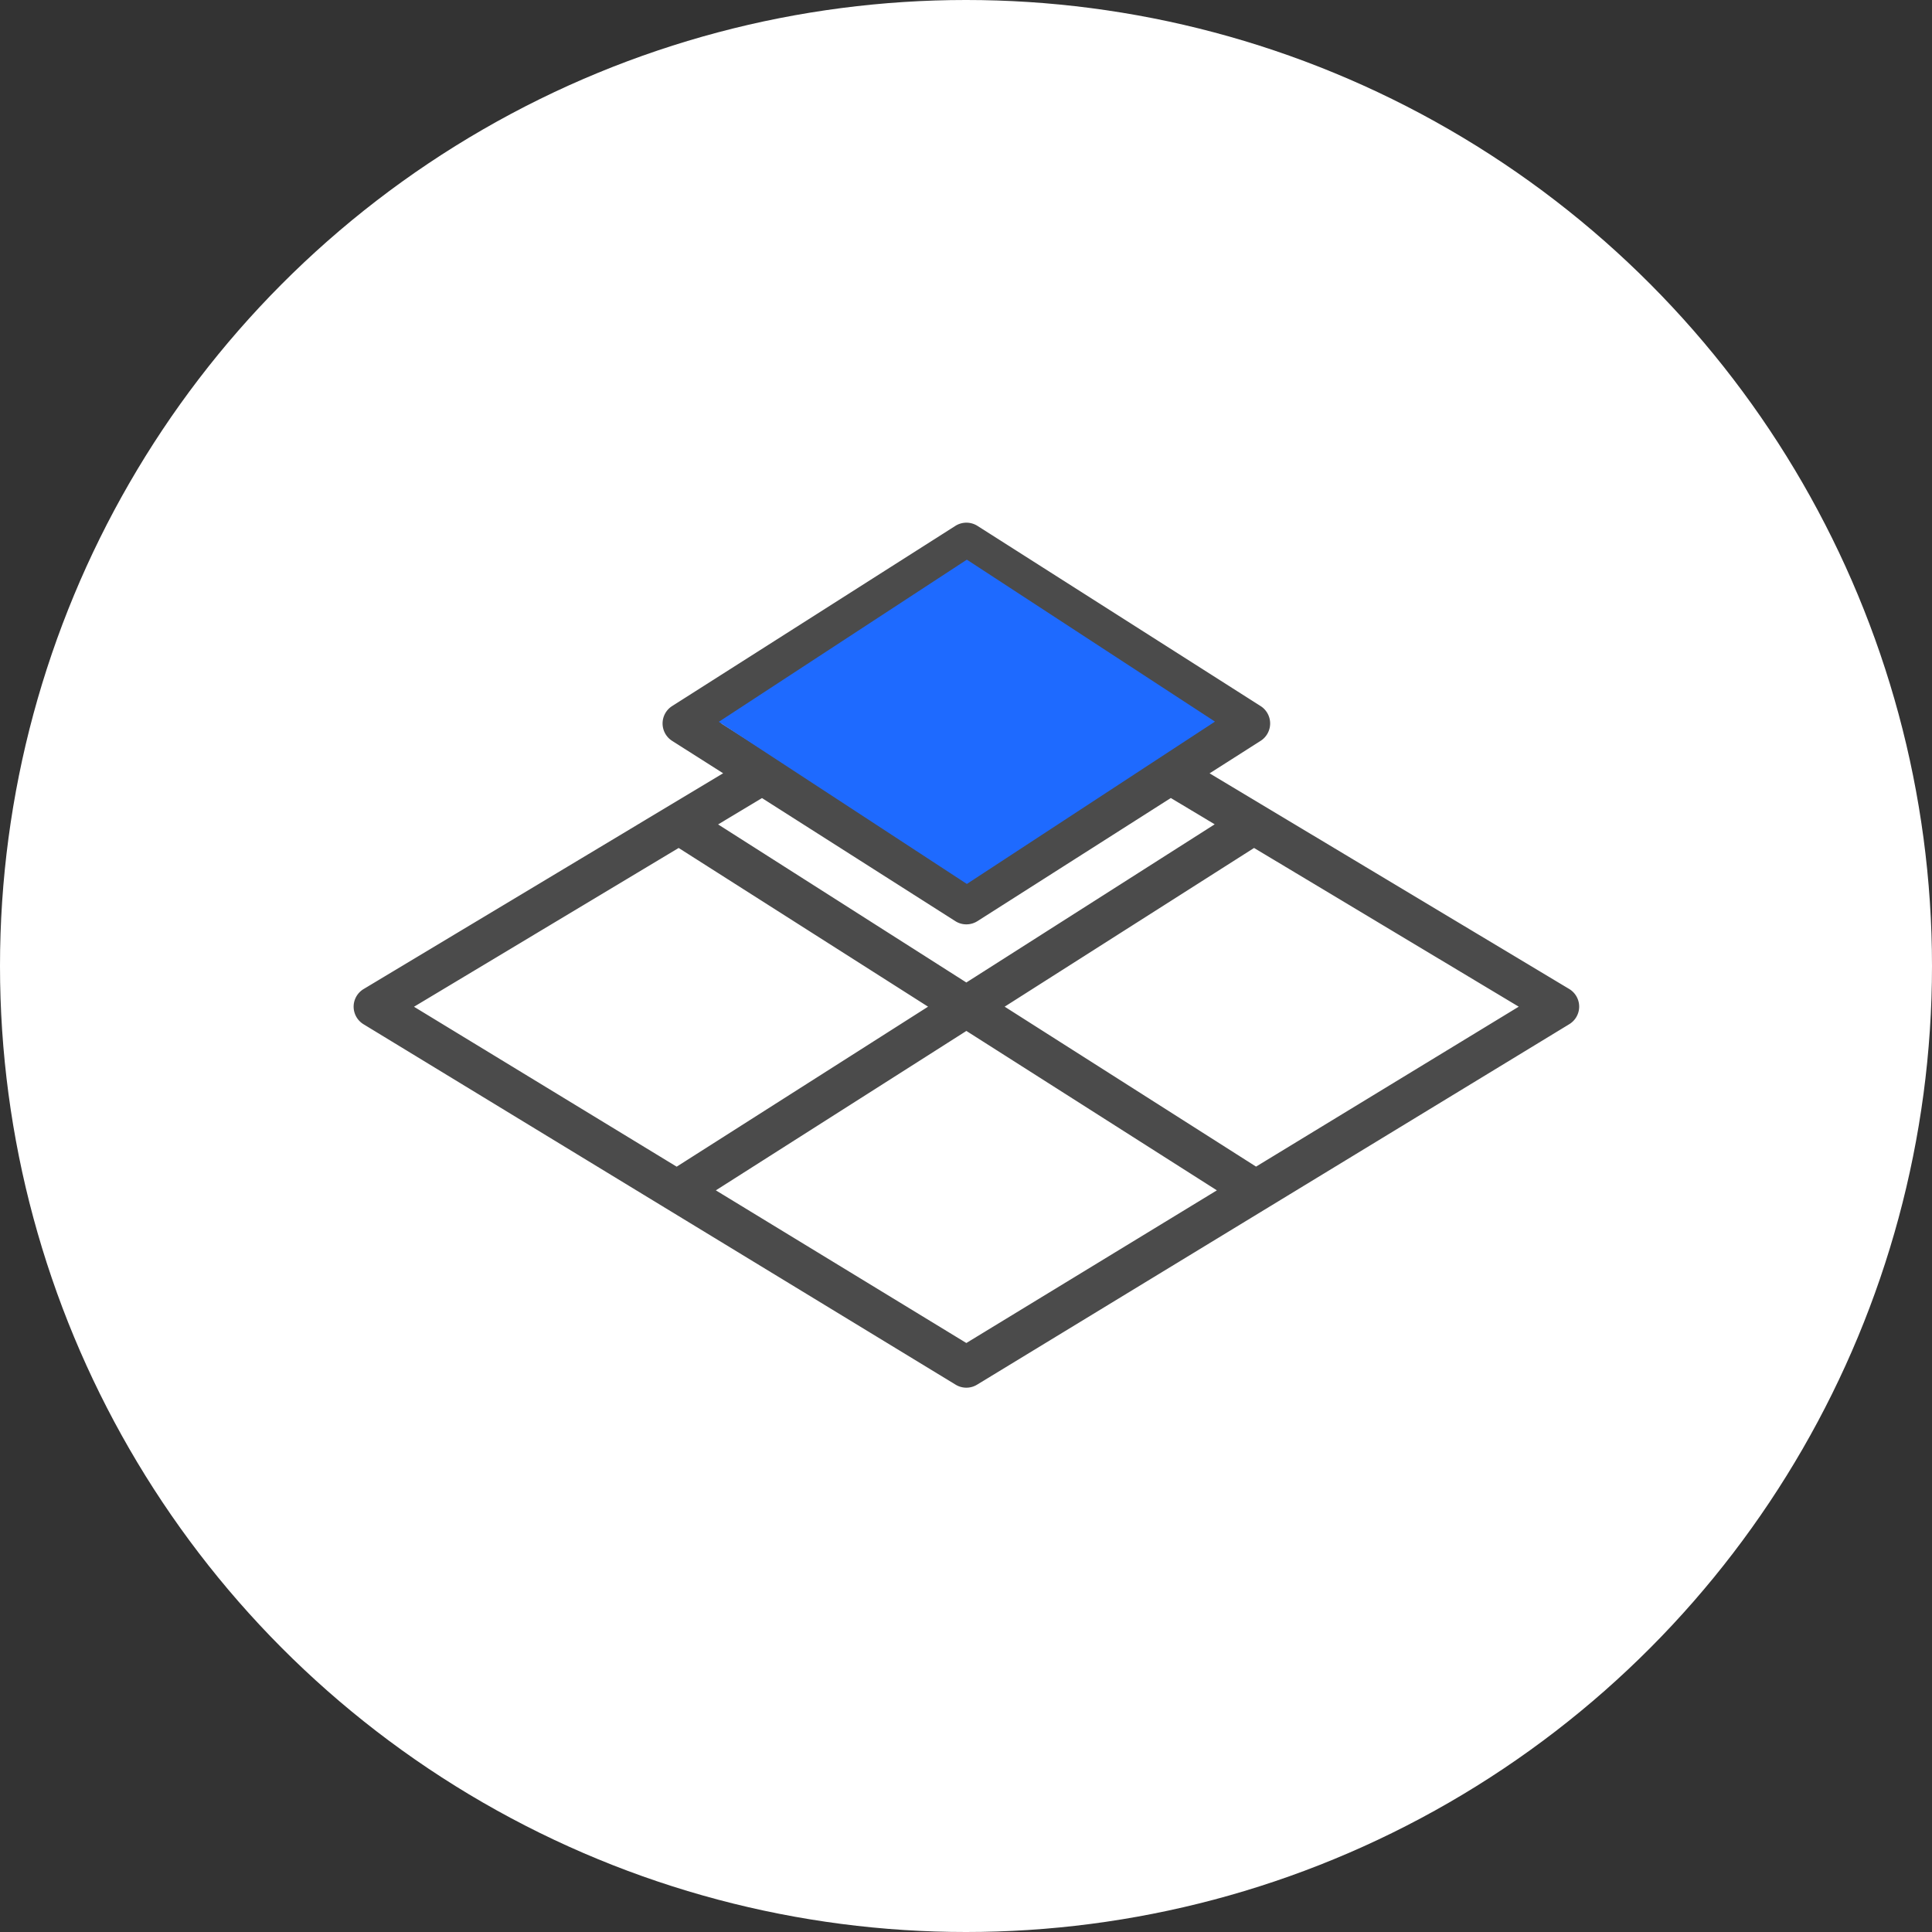 <svg xmlns="http://www.w3.org/2000/svg" width="56" height="56" viewBox="0 0 56 56">
  <rect x="0" y="0" width="56" height="56" fill="#333333" stroke="none"/>
  <defs>
    <style>
      .cls-1 {
        fill: #fff;
      }

      .cls-2 {
        fill: none;
      }

      .cls-3 {
        fill: #4b4b4b;
        stroke: #fff;
        stroke-width: 0.3px;
      }

      .cls-4 {
        fill: #1E6AFF;
      }
    </style>
  </defs>
  <g id="그룹_10633" data-name="그룹 10633" transform="translate(-288 -171)">
    <circle id="타원_61" data-name="타원 61" class="cls-1" cx="28" cy="28" r="28" transform="translate(288 171)"/>
    <g id="그룹_10597" data-name="그룹 10597" transform="translate(-1798.9 4)">
      <rect id="사각형_4200" data-name="사각형 4200" class="cls-2" width="28" height="28" transform="translate(2101 181)"/>
      <g id="그룹_10596" data-name="그룹 10596" transform="translate(2097 182)">
        <path id="패스_240" data-name="패스 240" class="cls-3" d="M0,17.676a.749.749,0,0,0,.358.64L17.522,28.764a.746.746,0,0,0,.776,0L35.462,18.316a.746.746,0,0,0,0-1.278L25.246,10.912l1.275-.812a.748.748,0,0,0,0-1.26L18.312,3.616a.748.748,0,0,0-.8,0L9.3,8.84a.748.748,0,0,0,0,1.26l1.275.81L.363,17.039A.748.748,0,0,0,0,17.676ZM24.73,9.47,17.91,13.809,11.091,9.47,17.91,5.131Zm-.891,2.337.984.59L17.91,16.8,11,12.4l.984-.591,5.527,3.518a.742.742,0,0,0,.4.116.751.751,0,0,0,.4-.116Zm9.792,5.873-7.322,4.458L19.3,17.679l6.952-4.424ZM10.933,23l6.978-4.44L24.888,23,17.91,27.252ZM2.19,17.682l7.379-4.427,6.952,4.424L9.512,22.14Z" transform="translate(0 -3.5)"/>
        <path id="패스_241" data-name="패스 241" class="cls-4" d="M21.812,9.294,14.621,14l-7.19-4.7,7.19-4.7Z" transform="translate(3.304 -3.378)"/>
      </g>
    </g>
  </g>
</svg>
